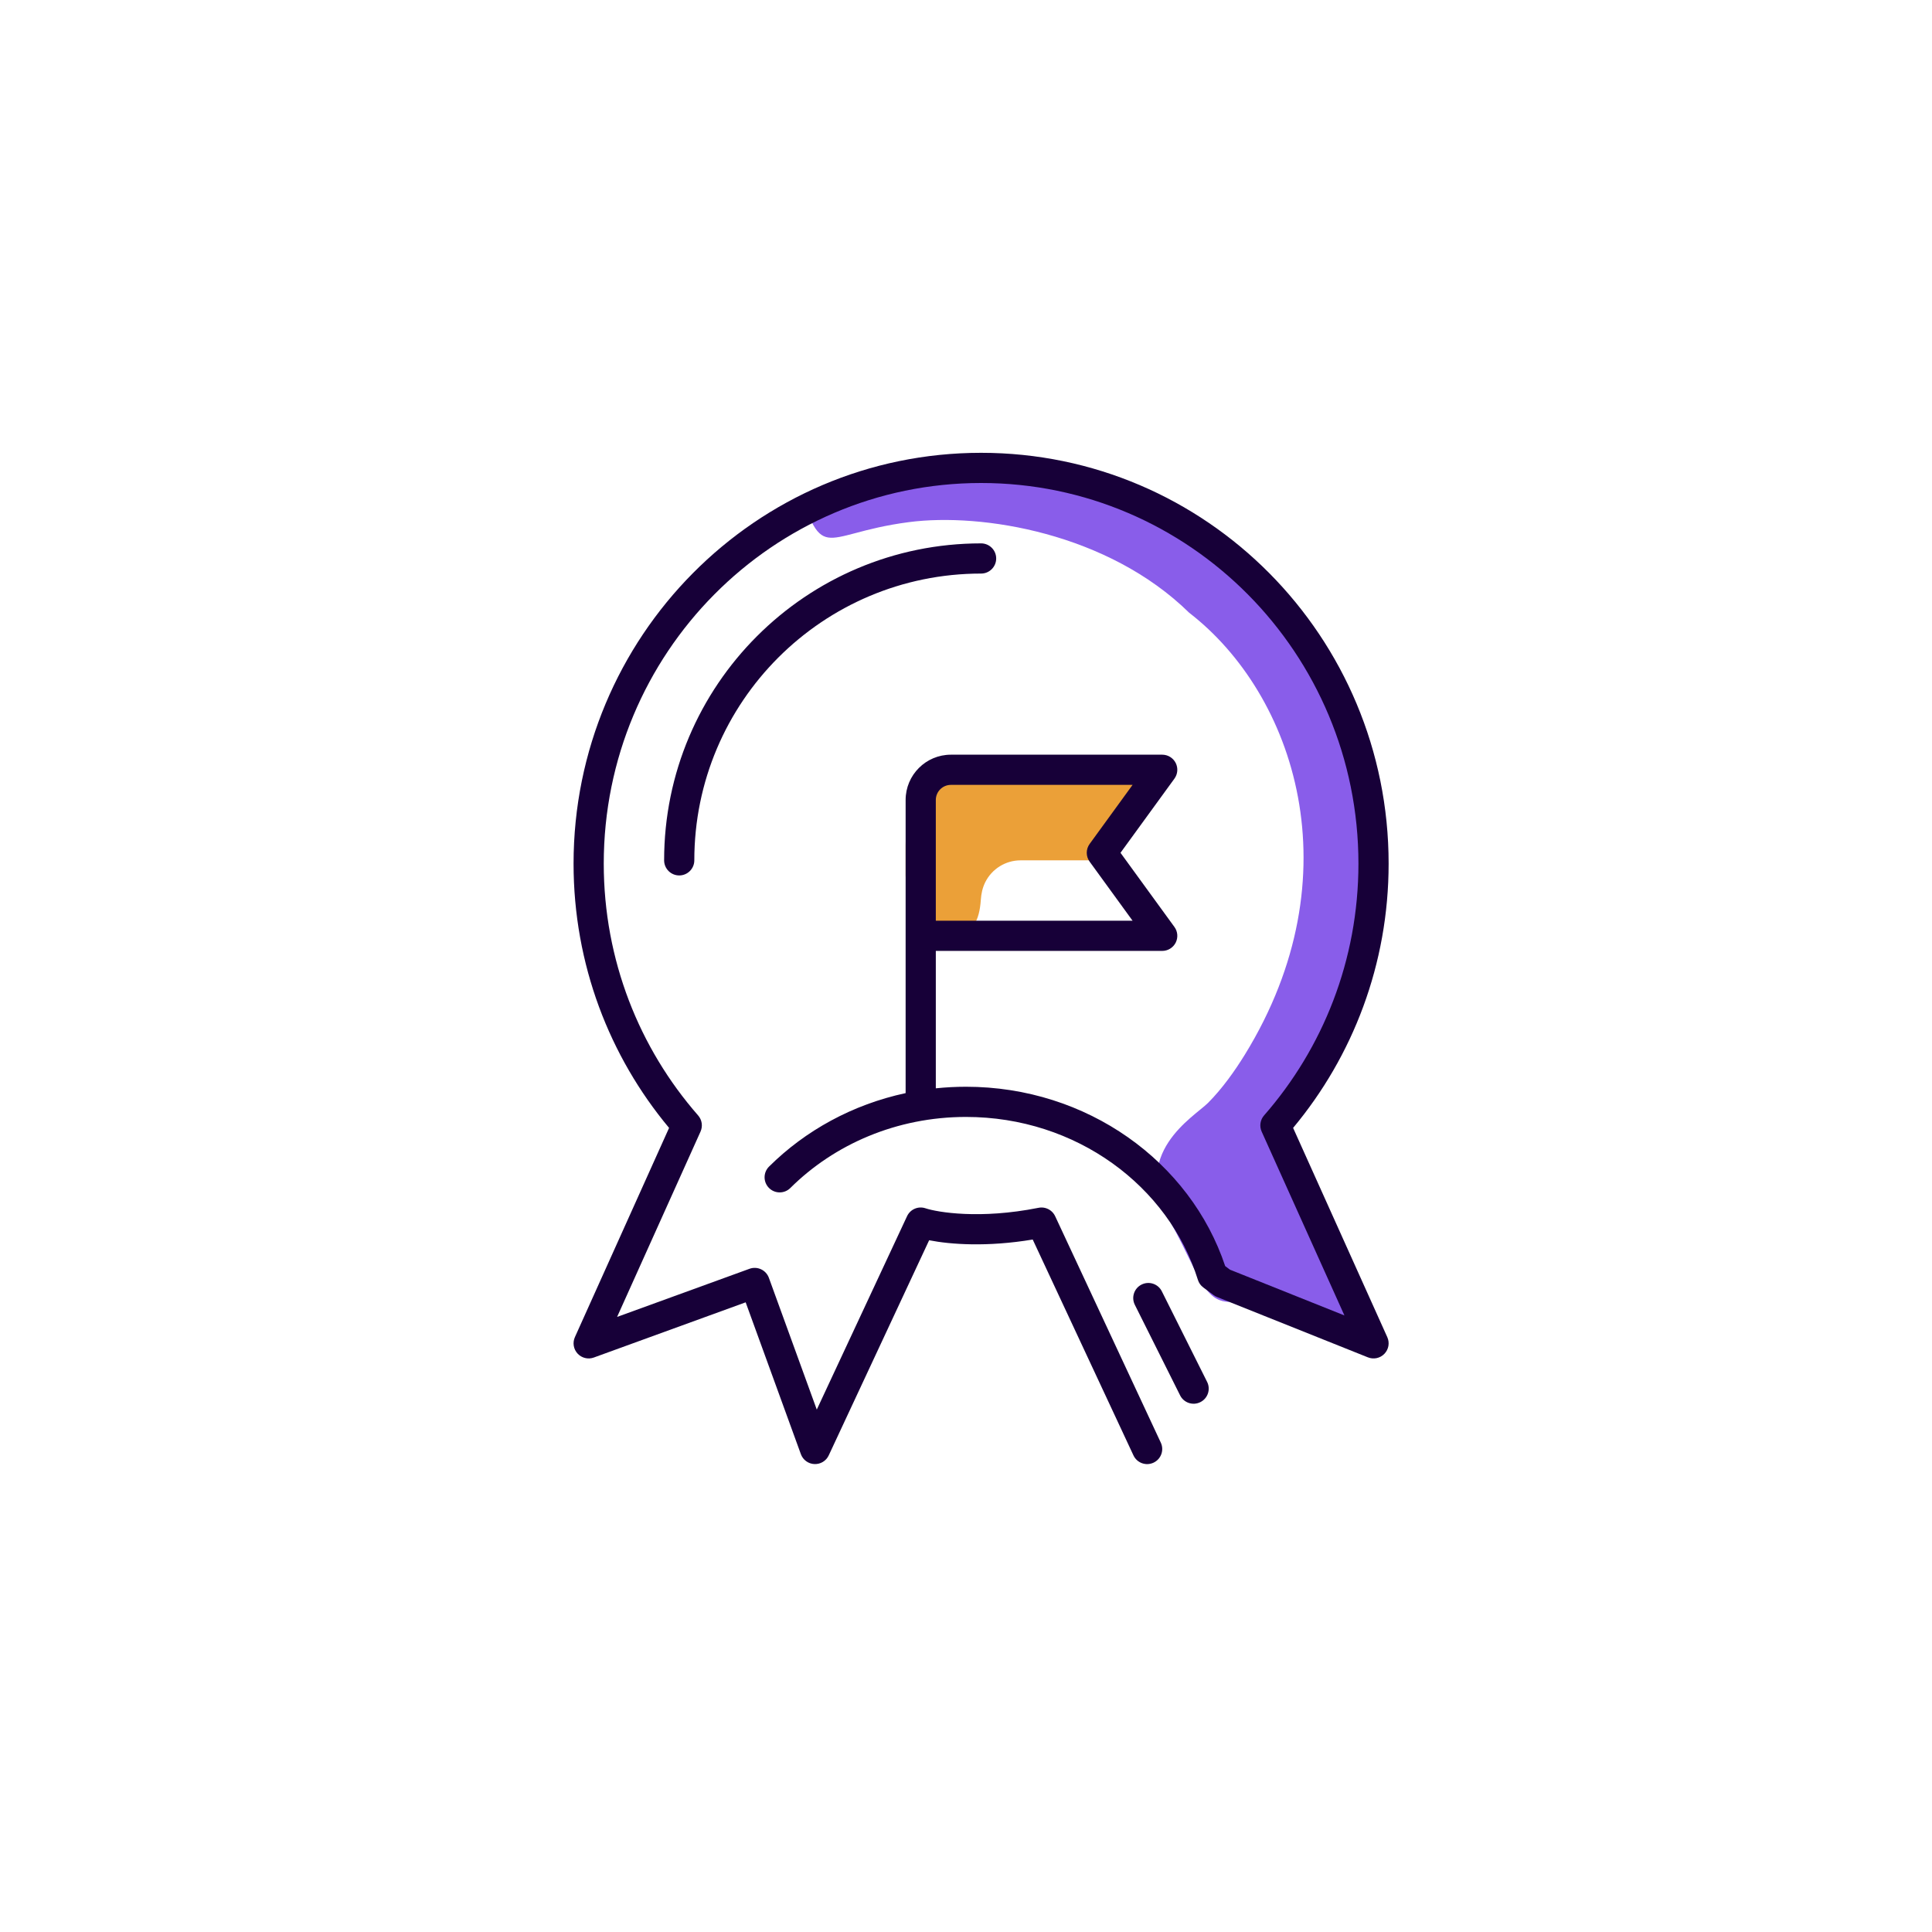 <svg width="64" height="64" viewBox="0 0 64 64" fill="none" xmlns="http://www.w3.org/2000/svg">
<path fill-rule="evenodd" clip-rule="evenodd" d="M30 28C30 26.619 31.119 25.5 32.5 25.5H37.5C38.328 25.5 37.5 26.172 37.5 27C37 28 37.328 28.5 36.5 28.5H33.809C33.313 28.5 32.86 28.78 32.638 29.224C32.547 29.405 32.504 29.606 32.491 29.809C32.445 30.489 32.223 31 31.5 31C30.672 31 30 29.828 30 29V28Z" fill="#EBA038"/>
<path d="M28.34 17.659C27.522 17.874 27.22 17.954 26.891 17.296C26.412 16.816 26.453 16.789 26.598 16.691C26.689 16.63 26.821 16.541 26.891 16.296C32.891 14.5 37.328 15.056 41.73 19.458C45.548 23.276 47.046 28.67 44.891 33.296C44.7 33.706 44.368 34.092 44.016 34.499C43.199 35.446 42.281 36.508 42.823 38.263C43.309 38.924 43.671 39.655 43.76 40.238L44.391 41.5C44.973 42.953 45.207 43.316 45.11 43.468C45.04 43.577 44.799 43.577 44.391 43.796C43.773 43.59 43.413 43.584 43.168 43.58C42.818 43.574 42.699 43.572 42.391 43L41.392 43C39.892 43.5 39.892 42.5 38.781 40.498C37.395 38.222 39.553 37 40.017 36.535C40.482 36.071 40.909 35.469 41.238 34.935C44.891 29 42.891 23 39.392 20.297C36.704 17.659 32.529 16.982 30.11 17.296C29.33 17.397 28.765 17.546 28.34 17.659Z" fill="#895DEA"/>
<path fill-rule="evenodd" clip-rule="evenodd" d="M32.5 16C25.6 16 20 21.641 20 28.609C20 31.808 21.181 34.727 23.126 36.95C23.255 37.097 23.286 37.306 23.206 37.485L20.442 43.625L24.829 42.03C25.089 41.936 25.375 42.07 25.47 42.329L27.057 46.695L30.047 40.289C30.154 40.058 30.417 39.945 30.658 40.026C31.062 40.16 32.469 40.395 34.392 40.012C34.432 40.003 34.473 39.999 34.514 40C34.59 40.002 34.663 40.022 34.728 40.055C34.792 40.088 34.849 40.134 34.895 40.193C34.92 40.225 34.941 40.26 34.958 40.298L38.453 47.789C38.57 48.039 38.462 48.336 38.212 48.453C37.961 48.57 37.664 48.462 37.547 48.211L34.21 41.061C32.706 41.312 31.491 41.225 30.779 41.085L27.453 48.211C27.368 48.395 27.18 48.508 26.978 48.499C26.776 48.491 26.599 48.361 26.53 48.171L24.701 43.141L19.671 44.97C19.482 45.039 19.27 44.987 19.134 44.84C18.997 44.693 18.962 44.478 19.044 44.295L22.164 37.363C20.189 34.997 19 31.942 19 28.609C19 21.097 25.04 15 32.5 15C39.96 15 46 21.097 46 28.609C46 31.942 44.81 34.997 42.836 37.363L45.956 44.295C46.04 44.481 46.002 44.699 45.861 44.846C45.72 44.993 45.504 45.04 45.314 44.964L40.314 42.964C40.275 42.948 40.237 42.928 40.203 42.902L39.862 42.65C39.776 42.587 39.713 42.498 39.682 42.397C38.717 39.294 35.656 37 32 37C29.702 37 27.636 37.908 26.18 39.355C25.984 39.549 25.668 39.548 25.473 39.352C25.279 39.157 25.279 38.84 25.475 38.645C26.677 37.451 28.242 36.588 30 36.211V26.5C30 25.672 30.672 25 31.5 25H38.5C38.688 25 38.86 25.105 38.946 25.273C39.031 25.441 39.015 25.642 38.904 25.794L37.118 28.25L38.904 30.706C39.015 30.858 39.031 31.059 38.946 31.227C38.86 31.395 38.688 31.5 38.5 31.5H31V36.052C31.329 36.018 31.662 36 32 36C36.011 36 39.431 38.482 40.586 41.941L40.745 42.06L44.536 43.576L41.794 37.485C41.714 37.306 41.745 37.097 41.874 36.95C43.819 34.727 45 31.808 45 28.609C45 21.641 39.4 16 32.5 16ZM31 30.5H37.518L36.096 28.544C35.968 28.369 35.968 28.131 36.096 27.956L37.518 26H31.5C31.224 26 31 26.224 31 26.5V30.5Z" fill="#170038"/>
<path d="M32.5 18C32.776 18 33 18.224 33 18.5C33 18.776 32.776 19 32.5 19C27.253 19 23 23.253 23 28.5C23 28.776 22.776 29 22.5 29C22.224 29 22 28.776 22 28.5C22 22.701 26.701 18 32.5 18Z" fill="#170038"/>
<path d="M38.487 42.776C38.364 42.529 38.063 42.429 37.816 42.553C37.569 42.676 37.469 42.977 37.593 43.224L39.093 46.224C39.216 46.471 39.517 46.571 39.764 46.447C40.011 46.324 40.111 46.023 39.987 45.776L38.487 42.776Z" fill="#170038"/>
</svg>
